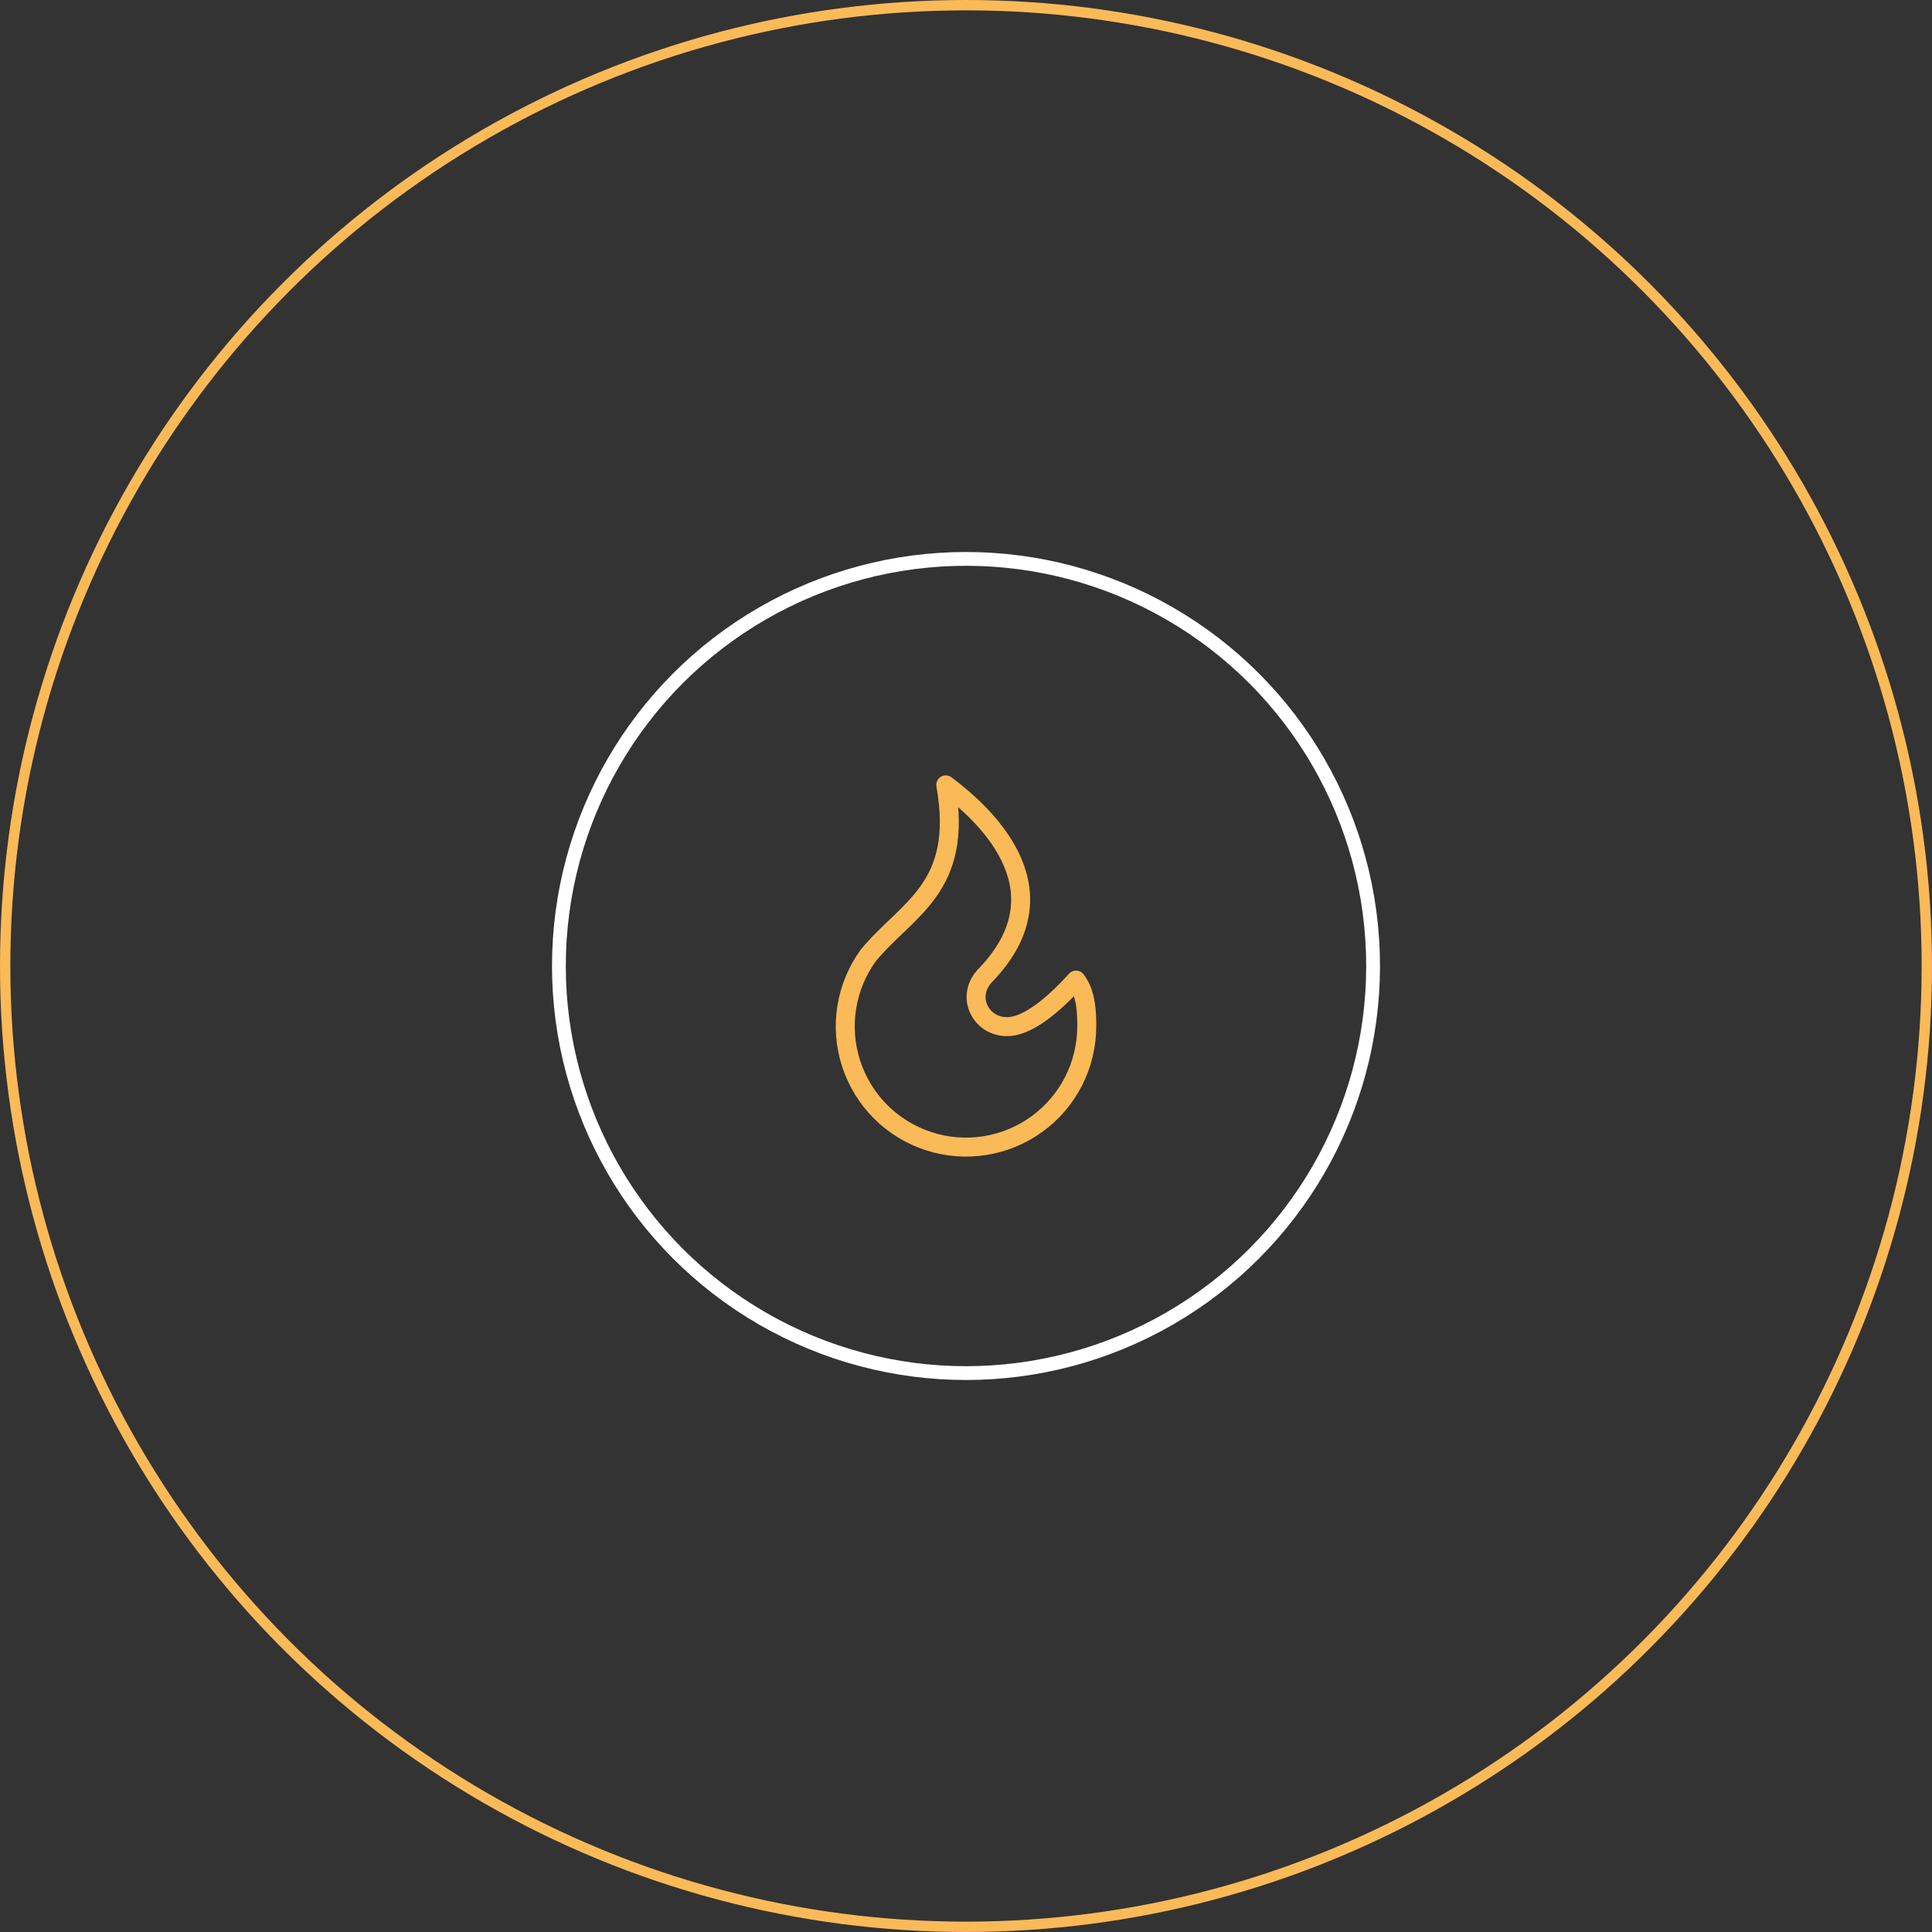 <svg width="280" height="280" viewBox="0 0 280 280" fill="none" xmlns="http://www.w3.org/2000/svg">
<rect x="0" y="0" width="280" height="280" fill="#333333" stroke="none"/>
<path d="M157.5 148.75C157.5 151.512 156.846 154.234 155.591 156.695C154.337 159.156 152.518 161.284 150.284 162.907C148.049 164.53 145.462 165.601 142.734 166.033C140.006 166.464 137.215 166.244 134.589 165.39C131.962 164.536 129.575 163.072 127.623 161.119C125.67 159.166 124.208 156.778 123.355 154.151C122.502 151.524 122.283 148.733 122.716 146.005C123.149 143.277 124.221 140.691 125.845 138.457C131.463 131.638 139.738 128.753 137.069 113.753C143.937 118.889 154.102 129.445 142.966 141.187C139.653 144.369 142.255 149.258 146.528 148.75C149.1 148.444 152.428 145.933 155.948 142.042C157.5 144.025 157.5 147.05 157.5 148.75Z" stroke="#FBBA58" stroke-width="2.75" stroke-linecap="round" stroke-linejoin="round"/>
<circle cx="140" cy="140" r="139.25" stroke="#FBBA58" stroke-width="1.5"/>
<circle cx="140" cy="140" r="59" stroke="white" stroke-width="2"/>
</svg>
